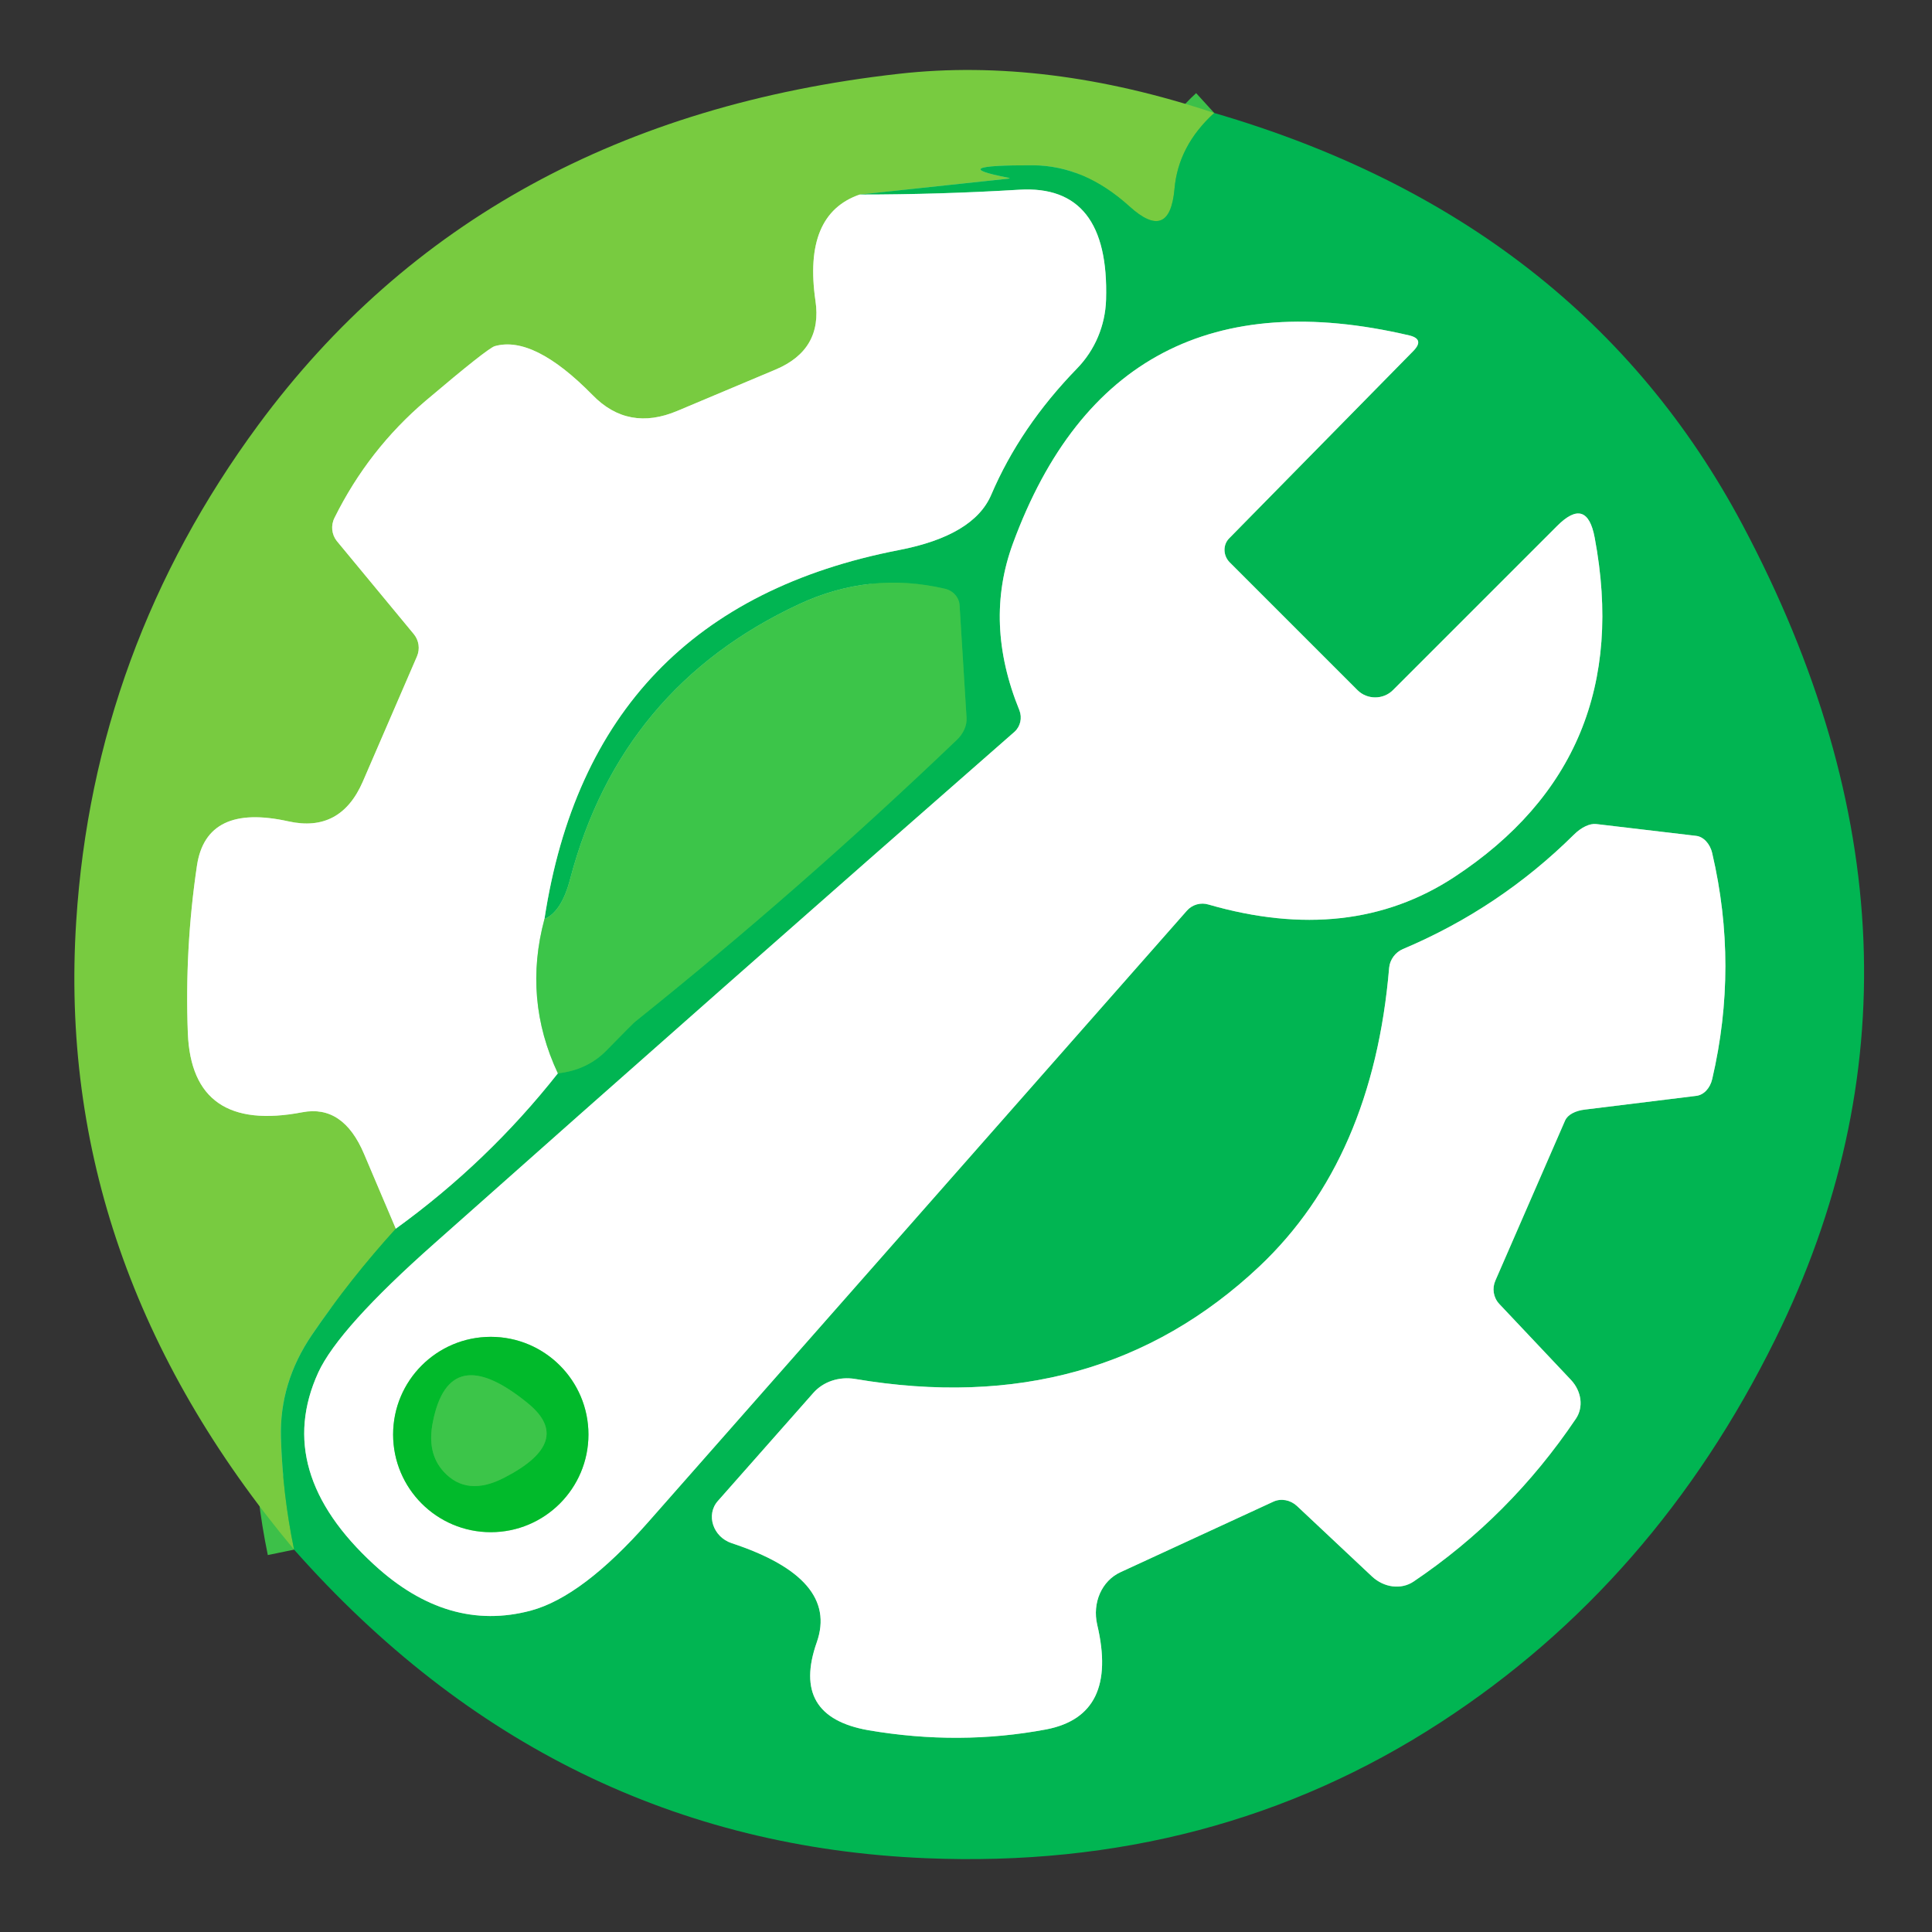 <svg xmlns="http://www.w3.org/2000/svg" version="1.1" viewBox="0 0 72 72">
<rect x="0" y="0" width="72" height="72" fill="#333333" stroke="none"/>
<g stroke-width="2.0" fill="none" stroke-linecap="butt">
<path stroke="#3dc049" vector-effect="non-scaling-stroke" d="
  M 45.25 4.21
  Q 43.91 5.43 43.77 7.04
  Q 43.59 9.05 42.09 7.69
  Q 40.41 6.17 38.50 6.16
  Q 35.13 6.15 37.56 6.62
  Q 37.69 6.64 37.56 6.66
  L 32.04 7.25"
/>
<path stroke="#bce5a0" vector-effect="non-scaling-stroke" d="
  M 32.04 7.25
  Q 29.92 7.98 30.39 11.21
  Q 30.66 13.03 28.91 13.77
  L 25.25 15.31
  Q 23.41 16.09 22.08 14.72
  Q 19.89 12.49 18.44 12.90
  Q 18.17 12.98 15.87 14.93
  Q 13.73 16.75 12.47 19.29
  C 12.32 19.58 12.36 19.92 12.55 20.16
  L 15.42 23.63
  C 15.61 23.86 15.66 24.18 15.54 24.46
  L 13.52 29.13
  Q 12.69 31.04 10.75 30.61
  Q 7.69 29.93 7.34 32.26
  Q 6.88 35.36 7.00 38.50
  Q 7.15 42.24 11.27 41.45
  Q 12.79 41.16 13.57 43.01
  L 14.75 45.79"
/>
<path stroke="#3dc049" vector-effect="non-scaling-stroke" d="
  M 14.75 45.79
  Q 13.05 47.66 11.63 49.74
  Q 10.41 51.53 10.47 53.58
  Q 10.53 55.67 10.96 57.75"
/>
<path stroke="#80daa9" vector-effect="non-scaling-stroke" d="
  M 14.75 45.79
  Q 18.18 43.31 20.79 40.00"
/>
<path stroke="#1fbd4e" vector-effect="non-scaling-stroke" d="
  M 20.79 40.00
  Q 21.89 39.88 22.61 39.14
  Q 23.58 38.15 23.64 38.10
  Q 29.87 33.11 35.64 27.59
  C 35.90 27.35 36.04 27.04 36.02 26.75
  L 35.76 22.55
  C 35.74 22.26 35.52 22.01 35.21 21.94
  Q 32.42 21.29 29.79 22.51
  Q 23.13 25.61 21.25 32.75
  Q 20.93 33.98 20.29 34.25"
/>
<path stroke="#80daa9" vector-effect="non-scaling-stroke" d="
  M 20.29 34.25
  Q 22.05 22.72 33.50 20.50
  Q 36.29 19.96 36.94 18.44
  Q 38.02 15.91 40.14 13.73
  C 40.81 13.04 41.19 12.13 41.22 11.17
  Q 41.35 6.87 37.99 7.07
  Q 35.02 7.25 32.04 7.25"
/>
<path stroke="#9ee2a4" vector-effect="non-scaling-stroke" d="
  M 20.29 34.25
  Q 19.49 37.23 20.79 40.00"
/>
<path stroke="#80daa9" vector-effect="non-scaling-stroke" d="
  M 13.94 58.31
  Q 16.70 60.85 19.79 60.02
  Q 21.71 59.50 24.16 56.72
  Q 34.20 45.33 44.23 33.94
  C 44.43 33.71 44.75 33.62 45.04 33.71
  Q 50.31 35.23 54.19 32.69
  Q 60.97 28.24 59.43 20.04
  Q 59.14 18.48 58.02 19.61
  L 51.91 25.72
  C 51.55 26.08 50.95 26.08 50.59 25.72
  L 45.82 20.95
  C 45.58 20.70 45.57 20.31 45.80 20.07
  L 52.67 13.08
  Q 53.10 12.64 52.52 12.50
  Q 41.55 9.93 37.75 20.25
  Q 36.66 23.21 37.99 26.47
  C 38.10 26.75 38.03 27.07 37.81 27.27
  Q 26.97 36.76 16.20 46.33
  Q 12.62 49.50 11.86 51.15
  Q 10.17 54.85 13.94 58.31"
/>
<path stroke="#80daa9" vector-effect="non-scaling-stroke" d="
  M 46.94 47.19
  Q 40.87 52.91 31.87 51.39
  C 31.27 51.29 30.68 51.49 30.31 51.91
  L 26.75 55.94
  C 26.30 56.45 26.57 57.28 27.27 57.51
  Q 31.27 58.83 30.44 61.20
  Q 29.46 63.97 32.36 64.48
  Q 35.75 65.06 38.99 64.45
  Q 41.69 63.93 40.89 60.55
  C 40.70 59.73 41.06 58.91 41.76 58.59
  L 47.46 55.96
  C 47.75 55.83 48.09 55.90 48.33 56.12
  L 51.13 58.75
  C 51.58 59.17 52.22 59.25 52.68 58.94
  Q 56.27 56.52 58.73 52.87
  C 59.02 52.44 58.94 51.85 58.55 51.43
  L 55.87 48.59
  C 55.65 48.35 55.60 48.01 55.73 47.72
  L 58.33 41.75
  C 58.42 41.55 58.70 41.39 59.07 41.35
  L 63.21 40.84
  C 63.49 40.81 63.73 40.56 63.81 40.21
  Q 64.79 36.00 63.81 31.80
  C 63.73 31.44 63.48 31.18 63.21 31.15
  L 59.49 30.71
  C 59.25 30.68 58.93 30.83 58.65 31.11
  Q 55.88 33.85 52.28 35.37
  C 52.00 35.49 51.80 35.76 51.77 36.06
  Q 51.17 43.19 46.94 47.19"
/>
<path stroke="#80dd95" vector-effect="non-scaling-stroke" d="
  M 21.93 53.46
  C 21.93 51.45 20.30 49.82 18.29 49.82
  C 16.28 49.82 14.65 51.45 14.65 53.46
  C 14.65 55.47 16.28 57.10 18.29 57.10
  C 20.30 57.10 21.93 55.47 21.93 53.46"
/>
<path stroke="#1fc03a" vector-effect="non-scaling-stroke" d="
  M 18.81 55.06
  Q 21.40 53.72 19.69 52.31
  Q 16.74 49.89 16.13 53.00
  Q 15.90 54.15 16.53 54.84
  Q 17.40 55.80 18.81 55.06"
/>
</g>
<path fill="#78cb40" d="
  M 45.25 4.21
  Q 43.91 5.43 43.77 7.04
  Q 43.59 9.05 42.09 7.69
  Q 40.41 6.17 38.50 6.16
  Q 35.13 6.15 37.56 6.62
  Q 37.69 6.64 37.56 6.66
  L 32.04 7.25
  Q 29.92 7.98 30.39 11.21
  Q 30.66 13.03 28.91 13.77
  L 25.25 15.31
  Q 23.41 16.09 22.08 14.72
  Q 19.89 12.49 18.44 12.90
  Q 18.17 12.98 15.87 14.93
  Q 13.73 16.75 12.47 19.29
  C 12.32 19.58 12.36 19.92 12.55 20.16
  L 15.42 23.63
  C 15.61 23.86 15.66 24.18 15.54 24.46
  L 13.52 29.13
  Q 12.69 31.04 10.75 30.61
  Q 7.69 29.93 7.34 32.26
  Q 6.88 35.36 7.00 38.50
  Q 7.15 42.24 11.27 41.45
  Q 12.79 41.16 13.57 43.01
  L 14.75 45.79
  Q 13.05 47.66 11.63 49.74
  Q 10.41 51.53 10.47 53.58
  Q 10.53 55.67 10.96 57.75
  Q 2.02 47.06 2.84 34.34
  Q 3.49 24.16 9.63 15.83
  Q 18.00 4.49 33.50 2.75
  Q 39.00 2.13 45.25 4.21
  Z"
/>
<path fill="#01b552" d="
  M 45.25 4.21
  Q 58.89 8.19 64.94 19.56
  Q 73.34 35.37 66.16 49.91
  Q 61.68 58.99 53.70 64.18
  Q 45.22 69.70 34.50 69.25
  Q 20.63 68.67 10.96 57.75
  Q 10.53 55.67 10.47 53.58
  Q 10.41 51.53 11.63 49.74
  Q 13.05 47.66 14.75 45.79
  Q 18.18 43.31 20.79 40.00
  Q 21.89 39.88 22.61 39.14
  Q 23.58 38.15 23.64 38.10
  Q 29.87 33.11 35.64 27.59
  C 35.90 27.35 36.04 27.04 36.02 26.75
  L 35.76 22.55
  C 35.74 22.26 35.52 22.01 35.21 21.94
  Q 32.42 21.29 29.79 22.51
  Q 23.13 25.61 21.25 32.75
  Q 20.93 33.98 20.29 34.25
  Q 22.05 22.72 33.50 20.50
  Q 36.29 19.96 36.94 18.44
  Q 38.02 15.91 40.14 13.73
  C 40.81 13.04 41.19 12.13 41.22 11.17
  Q 41.35 6.87 37.99 7.07
  Q 35.02 7.25 32.04 7.25
  L 37.56 6.66
  Q 37.69 6.64 37.56 6.62
  Q 35.13 6.15 38.50 6.16
  Q 40.41 6.17 42.09 7.69
  Q 43.59 9.05 43.77 7.04
  Q 43.91 5.43 45.25 4.21
  Z
  M 13.94 58.31
  Q 16.70 60.85 19.79 60.02
  Q 21.71 59.50 24.16 56.72
  Q 34.20 45.33 44.23 33.94
  C 44.43 33.71 44.75 33.62 45.04 33.71
  Q 50.31 35.23 54.19 32.69
  Q 60.97 28.24 59.43 20.04
  Q 59.14 18.48 58.02 19.61
  L 51.91 25.72
  C 51.55 26.08 50.95 26.08 50.59 25.72
  L 45.82 20.95
  C 45.58 20.70 45.57 20.31 45.80 20.07
  L 52.67 13.08
  Q 53.10 12.64 52.52 12.50
  Q 41.55 9.93 37.75 20.25
  Q 36.66 23.21 37.99 26.47
  C 38.10 26.75 38.03 27.07 37.81 27.27
  Q 26.97 36.76 16.20 46.33
  Q 12.62 49.50 11.86 51.15
  Q 10.17 54.85 13.94 58.31
  Z
  M 46.94 47.19
  Q 40.87 52.91 31.87 51.39
  C 31.27 51.29 30.68 51.49 30.31 51.91
  L 26.75 55.94
  C 26.30 56.45 26.57 57.28 27.27 57.51
  Q 31.27 58.83 30.44 61.20
  Q 29.46 63.97 32.36 64.48
  Q 35.75 65.06 38.99 64.45
  Q 41.69 63.93 40.89 60.55
  C 40.70 59.73 41.06 58.91 41.76 58.59
  L 47.46 55.96
  C 47.75 55.83 48.09 55.90 48.33 56.12
  L 51.13 58.75
  C 51.58 59.17 52.22 59.25 52.68 58.94
  Q 56.27 56.52 58.73 52.87
  C 59.02 52.44 58.94 51.85 58.55 51.43
  L 55.87 48.59
  C 55.65 48.35 55.60 48.01 55.73 47.72
  L 58.33 41.75
  C 58.42 41.55 58.70 41.39 59.07 41.35
  L 63.21 40.84
  C 63.49 40.81 63.73 40.56 63.81 40.21
  Q 64.79 36.00 63.81 31.80
  C 63.73 31.44 63.48 31.18 63.21 31.15
  L 59.49 30.71
  C 59.25 30.68 58.93 30.83 58.65 31.11
  Q 55.88 33.85 52.28 35.37
  C 52.00 35.49 51.80 35.76 51.77 36.06
  Q 51.17 43.19 46.94 47.19
  Z"
/>
<path fill="#ffffff" d="
  M 32.04 7.25
  Q 35.02 7.25 37.99 7.07
  Q 41.35 6.87 41.22 11.17
  C 41.19 12.13 40.81 13.04 40.14 13.73
  Q 38.02 15.91 36.94 18.44
  Q 36.29 19.96 33.50 20.50
  Q 22.05 22.72 20.29 34.25
  Q 19.49 37.23 20.79 40.00
  Q 18.18 43.31 14.75 45.79
  L 13.57 43.01
  Q 12.79 41.16 11.27 41.45
  Q 7.15 42.24 7.00 38.50
  Q 6.88 35.36 7.34 32.26
  Q 7.69 29.93 10.75 30.61
  Q 12.69 31.04 13.52 29.13
  L 15.54 24.46
  C 15.66 24.18 15.61 23.86 15.42 23.63
  L 12.55 20.16
  C 12.36 19.92 12.32 19.58 12.47 19.29
  Q 13.73 16.75 15.87 14.93
  Q 18.17 12.98 18.44 12.90
  Q 19.89 12.49 22.08 14.72
  Q 23.41 16.09 25.25 15.31
  L 28.91 13.77
  Q 30.66 13.03 30.39 11.21
  Q 29.92 7.98 32.04 7.25
  Z"
/>
<path fill="#ffffff" d="
  M 13.94 58.31
  Q 10.17 54.85 11.86 51.15
  Q 12.62 49.50 16.20 46.33
  Q 26.97 36.76 37.81 27.27
  C 38.03 27.07 38.10 26.75 37.99 26.47
  Q 36.66 23.21 37.75 20.25
  Q 41.55 9.93 52.52 12.50
  Q 53.10 12.64 52.67 13.08
  L 45.80 20.07
  C 45.57 20.31 45.58 20.70 45.82 20.95
  L 50.59 25.72
  C 50.95 26.08 51.55 26.08 51.91 25.72
  L 58.02 19.61
  Q 59.14 18.48 59.43 20.04
  Q 60.97 28.24 54.19 32.69
  Q 50.31 35.23 45.04 33.71
  C 44.75 33.62 44.43 33.71 44.23 33.94
  Q 34.20 45.33 24.16 56.72
  Q 21.71 59.50 19.79 60.02
  Q 16.70 60.85 13.94 58.31
  Z
  M 21.93 53.46
  C 21.93 51.45 20.30 49.82 18.29 49.82
  C 16.28 49.82 14.65 51.45 14.65 53.46
  C 14.65 55.47 16.28 57.10 18.29 57.10
  C 20.30 57.10 21.93 55.47 21.93 53.46
  Z"
/>
<path fill="#3cc549" d="
  M 20.79 40.00
  Q 19.49 37.23 20.29 34.25
  Q 20.93 33.98 21.25 32.75
  Q 23.13 25.61 29.79 22.51
  Q 32.42 21.29 35.21 21.94
  C 35.52 22.01 35.74 22.26 35.76 22.55
  L 36.02 26.75
  C 36.04 27.04 35.90 27.35 35.64 27.59
  Q 29.87 33.11 23.64 38.10
  Q 23.58 38.15 22.61 39.14
  Q 21.89 39.88 20.79 40.00
  Z"
/>
<path fill="#ffffff" d="
  M 46.94 47.19
  Q 51.17 43.19 51.77 36.06
  C 51.80 35.76 52.00 35.49 52.28 35.37
  Q 55.88 33.85 58.65 31.11
  C 58.93 30.83 59.25 30.68 59.49 30.71
  L 63.21 31.15
  C 63.48 31.18 63.73 31.44 63.81 31.80
  Q 64.79 36.00 63.81 40.21
  C 63.73 40.56 63.49 40.81 63.21 40.84
  L 59.07 41.35
  C 58.70 41.39 58.42 41.55 58.33 41.75
  L 55.73 47.72
  C 55.60 48.01 55.65 48.35 55.87 48.59
  L 58.55 51.43
  C 58.94 51.85 59.02 52.44 58.73 52.87
  Q 56.27 56.52 52.68 58.94
  C 52.22 59.25 51.58 59.17 51.13 58.75
  L 48.33 56.12
  C 48.09 55.90 47.75 55.83 47.46 55.96
  L 41.76 58.59
  C 41.06 58.91 40.70 59.73 40.89 60.55
  Q 41.69 63.93 38.99 64.45
  Q 35.75 65.06 32.36 64.48
  Q 29.46 63.97 30.44 61.20
  Q 31.27 58.83 27.27 57.51
  C 26.57 57.28 26.30 56.45 26.75 55.94
  L 30.31 51.91
  C 30.68 51.49 31.27 51.29 31.87 51.39
  Q 40.87 52.91 46.94 47.19
  Z"
/>
<path fill="#01ba2b" d="
  M 21.93 53.46
  C 21.93 55.47 20.30 57.10 18.29 57.10
  C 16.28 57.10 14.65 55.47 14.65 53.46
  C 14.65 51.45 16.28 49.82 18.29 49.82
  C 20.30 49.82 21.93 51.45 21.93 53.46
  Z
  M 18.81 55.06
  Q 21.40 53.72 19.69 52.31
  Q 16.74 49.89 16.13 53.00
  Q 15.90 54.15 16.53 54.84
  Q 17.40 55.80 18.81 55.06
  Z"
/>
<path fill="#3cc549" d="
  M 18.81 55.06
  Q 17.40 55.80 16.53 54.84
  Q 15.90 54.15 16.13 53.00
  Q 16.74 49.89 19.69 52.31
  Q 21.40 53.72 18.81 55.06
  Z"
/>
</svg>
